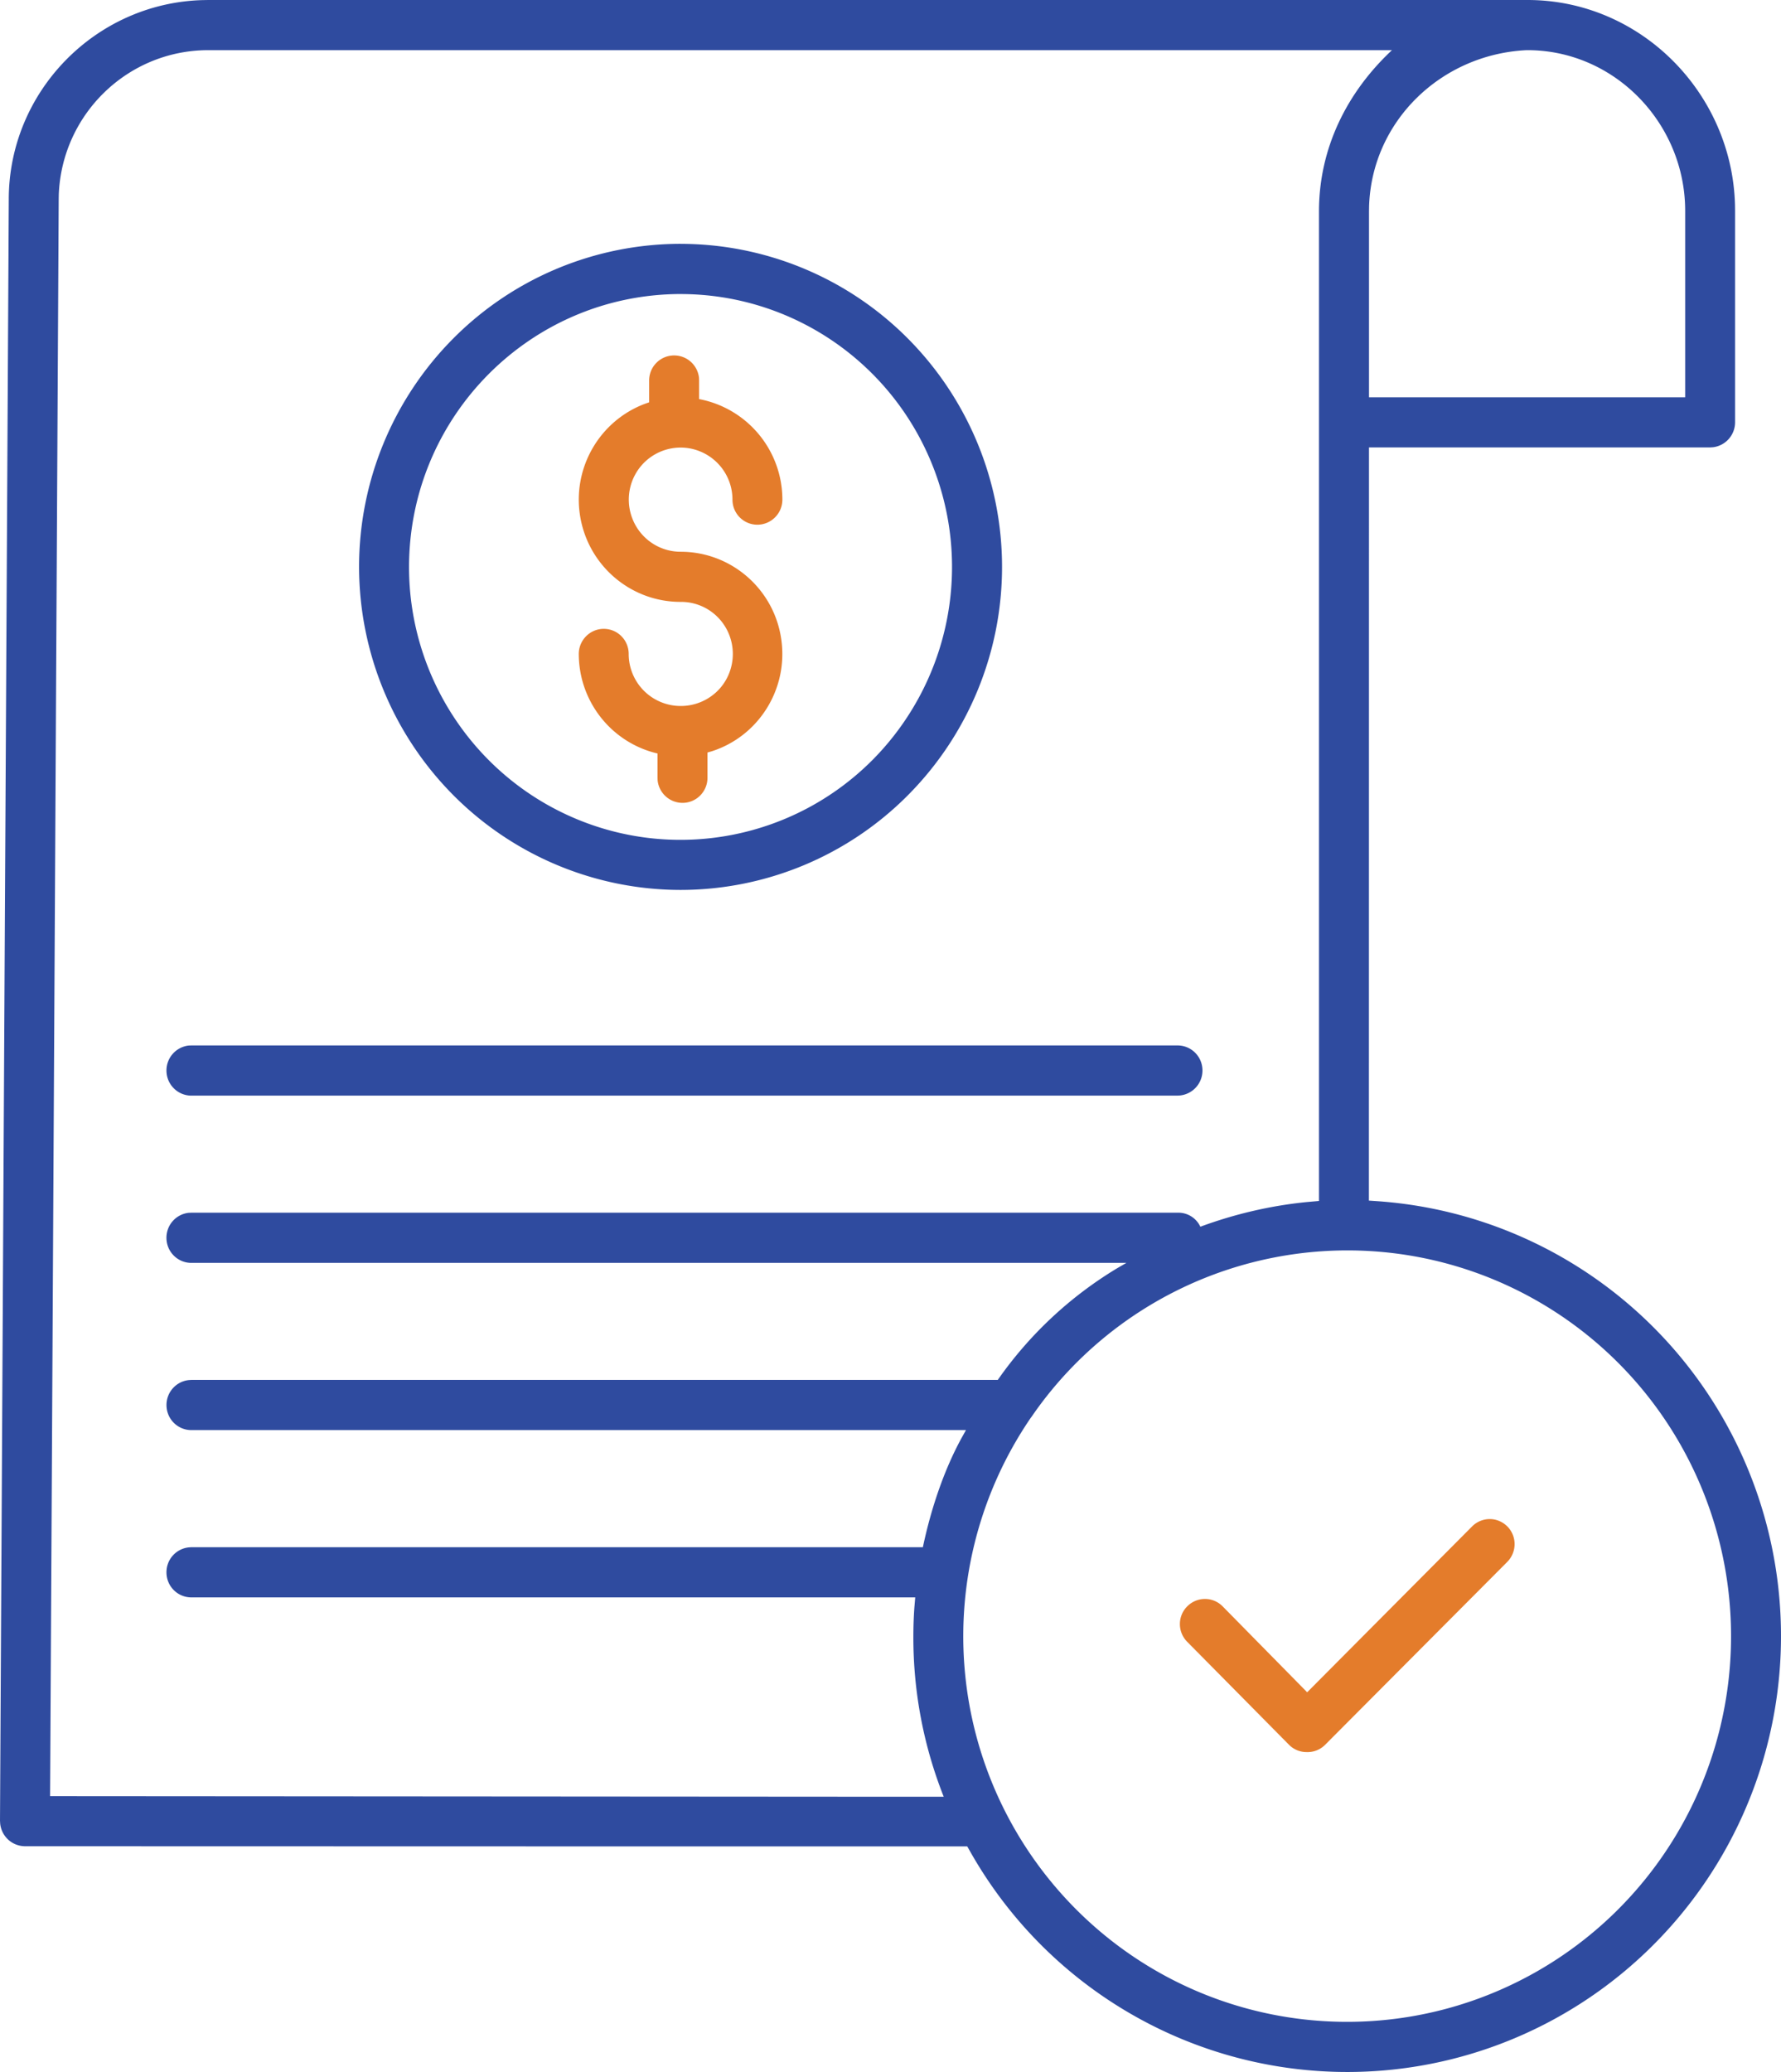 <svg xmlns="http://www.w3.org/2000/svg" width="86" height="100" xmlns:v="https://vecta.io/nano"><path fill="#2f4b9f" d="M10.056 0h63.707c5.436 0 9.873 4.461 10.016 9.894l.004.277v10.18c.012.633-.451 1.156-1.062 1.234l-.124.008H66.105l-.004 36.352.397.027c7.128.492 13.513 4.602 16.939 10.902l.187.352c3.434 6.617 3.13 14.559-.809 20.887S71.9 100.199 64.476 99.992c-7.287-.203-13.945-4.195-17.572-10.531l-.198-.348H34.134l-32.649-.008h-.28c-.323-.004-.63-.133-.855-.363a1.22 1.22 0 0 1-.342-.734L0 87.871.424 9.618c0-5.184 4.172-9.469 9.36-9.613L10.056 0h63.707-63.707zM50.03 68.065l-.218.312-.031.039a18.69 18.69 0 0 0-3.13 12.816 18.64 18.64 0 0 0 6.117 11.68 18.47 18.47 0 0 0 12.284 4.668c6.486 0 12.505-3.406 15.862-8.98s3.566-12.508.556-18.281-8.812-9.543-15.286-9.937a18.51 18.51 0 0 0-16.154 7.684h-.001zM67.214 2.421H10.06c-3.893 0-7.066 3.09-7.221 6.961l-.004.242-.416 77.065h1.19l39.317.027h2.644a20.83 20.83 0 0 1-1.466-7.707c0-.496.016-.984.051-1.453l.039-.461H9.243c-.669 0-1.205-.539-1.205-1.211 0-.629.471-1.141 1.081-1.203l.124-.008h35.32c.393-1.863 1.023-3.727 1.867-5.269l.214-.383h-37.4c-.669 0-1.205-.539-1.205-1.211 0-.625.471-1.141 1.081-1.203l.124-.008h38.936a18.96 18.96 0 0 1 5.778-5.398l.432-.25H9.242c-.669 0-1.205-.543-1.205-1.211 0-.629.471-1.144 1.081-1.207l.124-.004h47.616a1.17 1.17 0 0 1 1.104.676c1.66-.613 3.387-1.016 5.145-1.191l.583-.051V10.206c0-3.074 1.365-5.766 3.524-7.785h0zM56.859 50.456c.669 0 1.205.539 1.205 1.211a1.21 1.21 0 0 1-1.081 1.203l-.124.008H9.243c-.669 0-1.205-.543-1.205-1.211a1.21 1.21 0 0 1 1.081-1.207l.124-.004h47.616zM32.863 11.769a15.49 15.49 0 0 1 10.973 4.566 15.63 15.63 0 0 1 4.55 11.027 15.62 15.62 0 0 1-4.55 11.023 15.49 15.49 0 0 1-10.973 4.566c-4.114-.004-8.061-1.648-10.97-4.57a15.65 15.65 0 0 1-4.554-11.02 15.63 15.63 0 0 1 4.55-11.027 15.49 15.49 0 0 1 10.973-4.566l.001.001zm0 2.422c-7.237.012-13.104 5.902-13.112 13.172 0 5.324 3.192 10.129 8.092 12.168s10.542.91 14.29-2.855a13.22 13.22 0 0 0 2.839-14.355c-2.026-4.918-6.805-8.129-12.109-8.129h0zM73.759 2.421h-.043c-4.122.199-7.474 3.422-7.606 7.531l-.004.25v8.973h15.267v-9c0-4.223-3.41-7.754-7.614-7.754h0z"/><path fill="#e47c2b" d="M71.927 73.315c.323-.004.63.129.855.352s.354.535.354.855-.128.633-.354.859l-8.815 8.848c-.229.219-.537.34-.852.332a1.19 1.19 0 0 1-.855-.336l-4.942-4.996c-.463-.477-.459-1.238.016-1.707s1.229-.469 1.699 0l4.087 4.152 7.96-8a1.2 1.2 0 0 1 .848-.359zm-39.375-56.16c.626 0 1.139.473 1.202 1.086l.004.125v.895a4.94 4.94 0 0 1 4.021 4.852 1.21 1.21 0 0 1-1.205 1.211c-.669 0-1.205-.539-1.205-1.211a2.51 2.51 0 0 0-1.548-2.32c-.933-.391-2.01-.172-2.726.543a2.52 2.52 0 0 0-.541 2.738c.385.941 1.299 1.555 2.31 1.555 2.458 0 4.542 1.824 4.868 4.273.319 2.375-1.104 4.629-3.356 5.355l-.214.062v1.219c0 .672-.541 1.211-1.205 1.211a1.21 1.21 0 0 1-1.202-1.086l-.004-.125v-1.172c-2.224-.52-3.799-2.508-3.803-4.805 0-.668.544-1.211 1.205-1.211.669 0 1.205.543 1.205 1.211a2.51 2.51 0 0 0 2.504 2.512c.665.004 1.31-.258 1.785-.727s.739-1.117.739-1.785-.264-1.312-.739-1.785a2.49 2.49 0 0 0-1.785-.727c-2.419 0-4.476-1.769-4.853-4.164-.366-2.324.953-4.574 3.126-5.394l.21-.074v-1.051c0-.672.541-1.211 1.205-1.211z"/></svg>